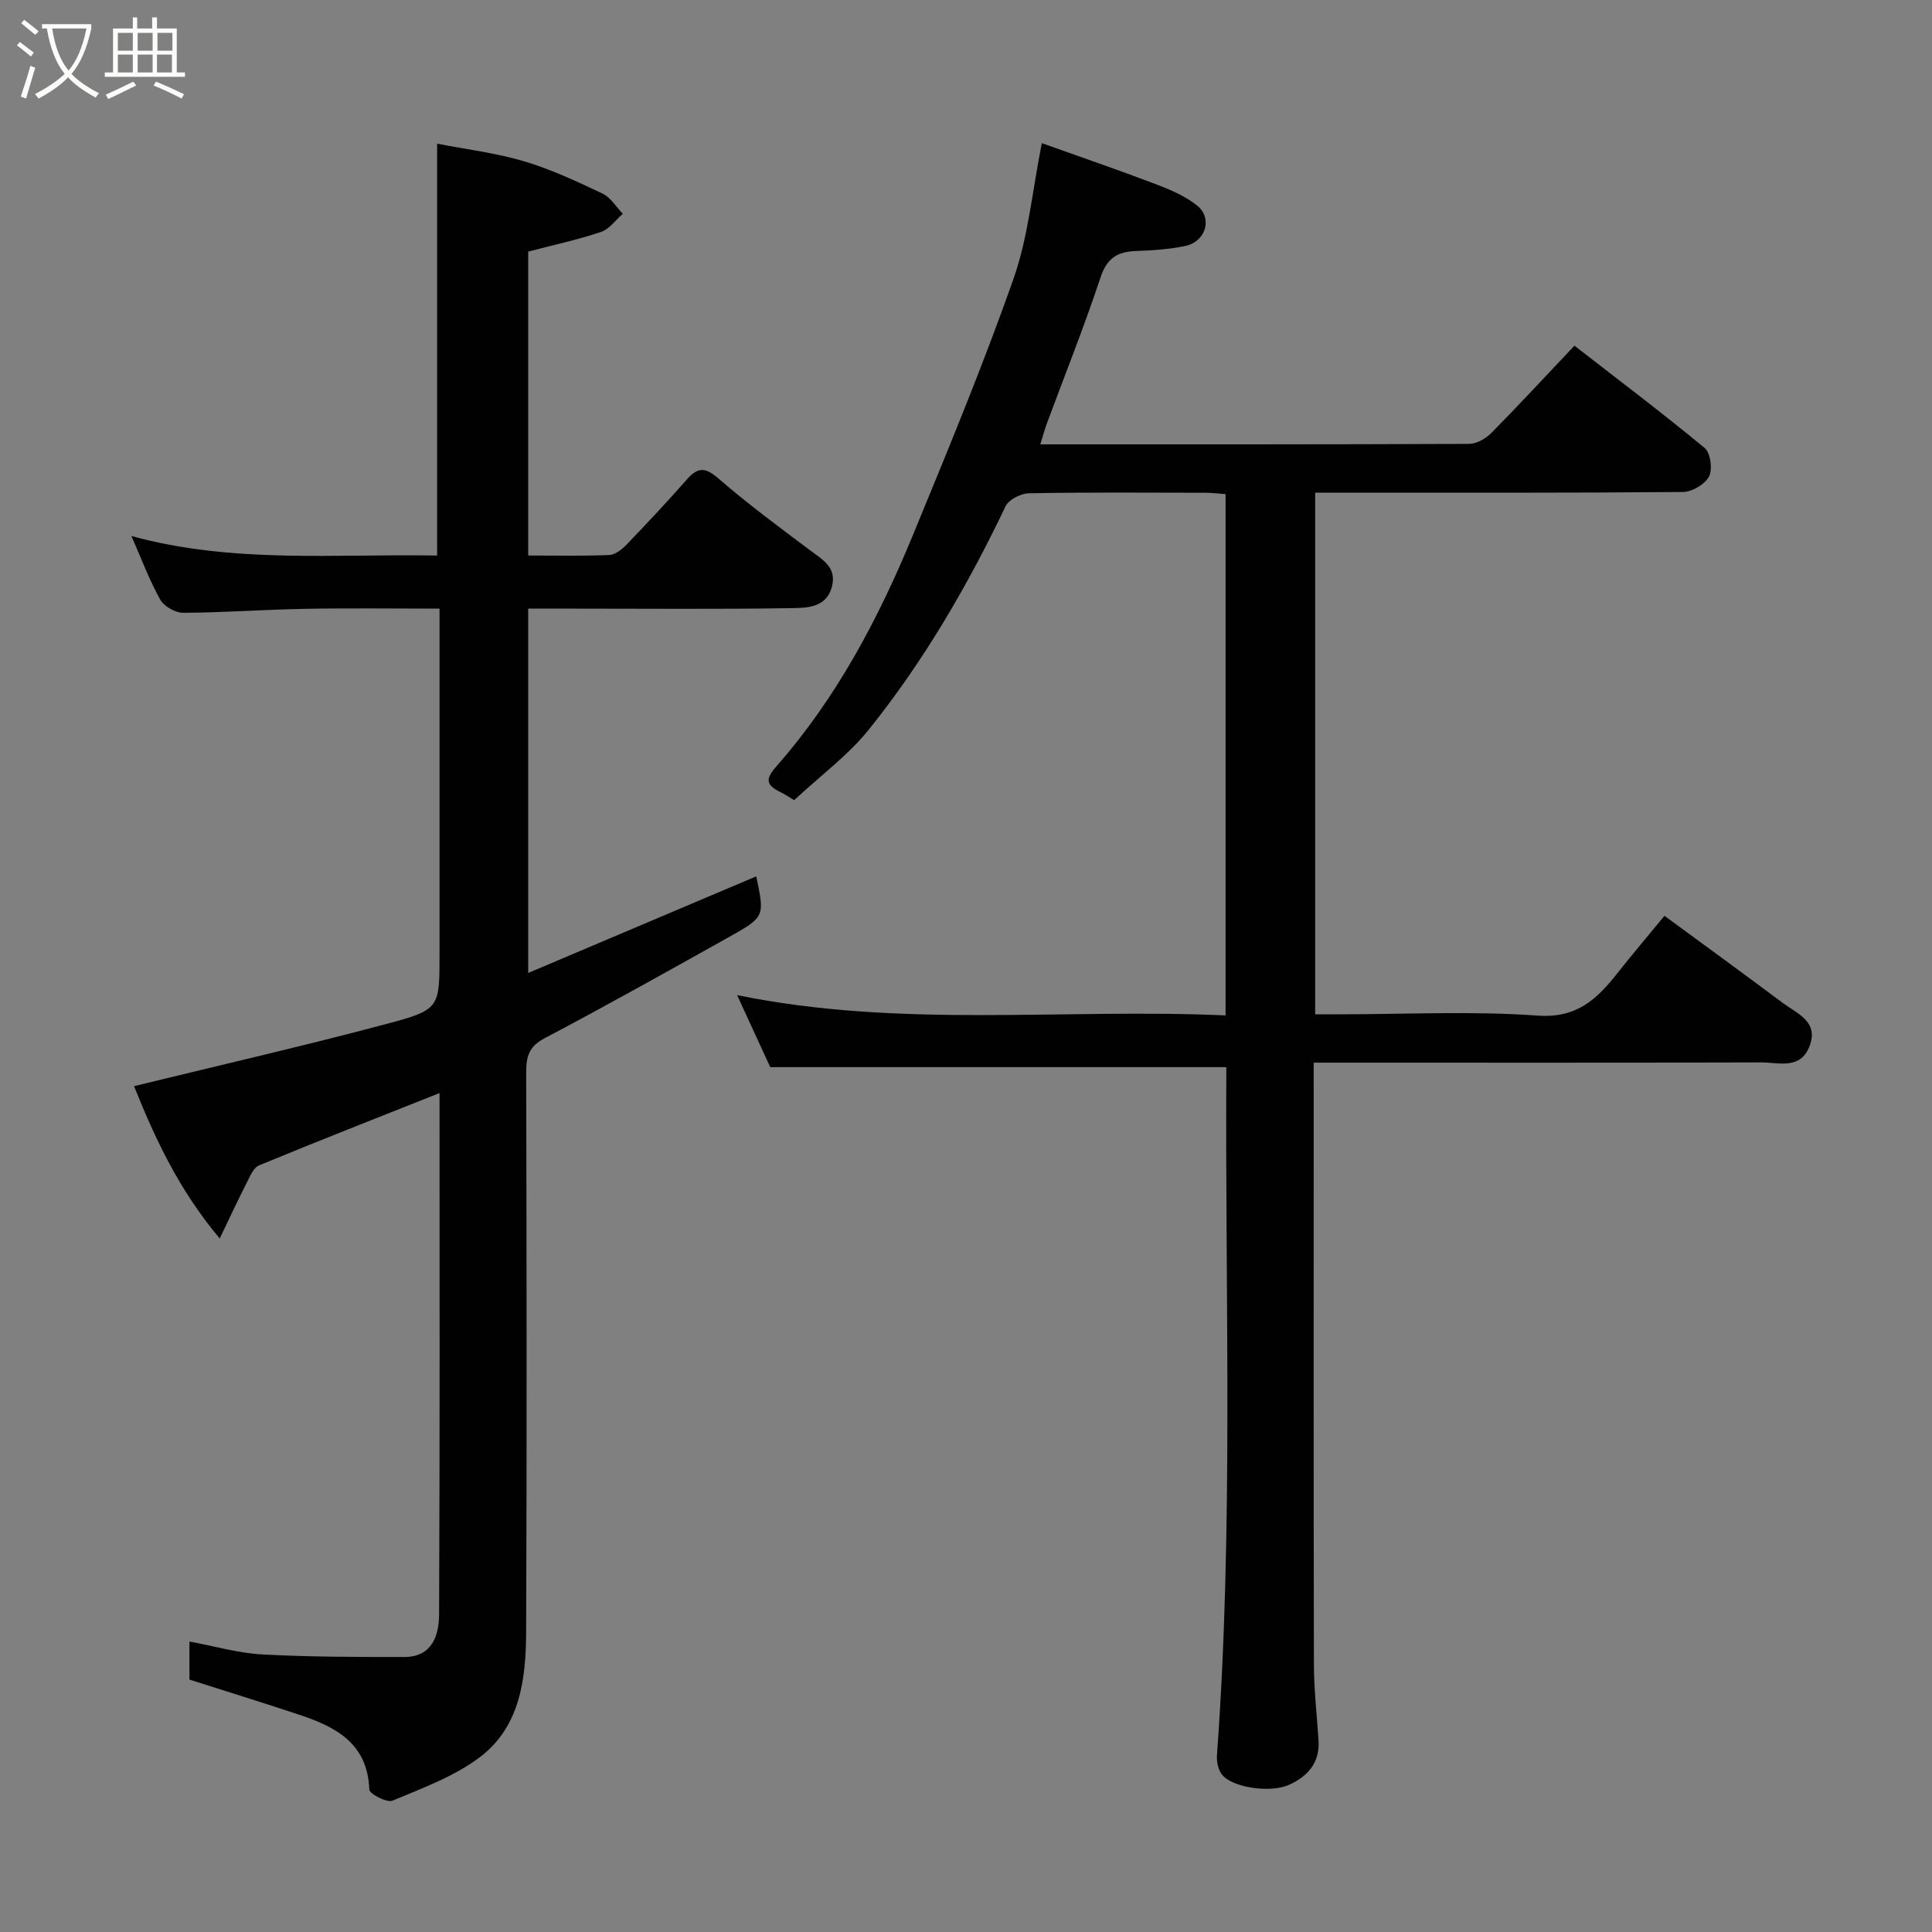 <svg enable-background="new 0 0 400 400" viewBox="0 0 400 400" xmlns="http://www.w3.org/2000/svg"><rect x="0" y="0" width="400" height="400" fill="#808080" stroke="none"/><path d="m6.4 11.7c-1-.8-1.9-1.6-2.9-2.3l.6-.7c.9.7 1.9 1.4 2.9 2.2zm-2.1 8.3c.7-2.1 1.4-4.2 2-6.4.2.1.6.3 1 .4-.7 2.3-1.3 4.4-1.9 6.4zm3-12.8c-1.1-.9-2.1-1.7-2.9-2.4l.6-.7c1 .8 2 1.5 3 2.4zm1.4-1.3v-.9h10.2v.9c-.9 4.2-2.3 7.3-4.1 9.4 1.3 1.4 3.2 2.7 5.7 4-.2.2-.4.5-.7.9-2.5-1.4-4.4-2.7-5.7-4.2-1.4 1.5-3.5 3-6.1 4.4 0 0 0 0-.1-.1-.3-.4-.5-.7-.7-.8 2.7-1.4 4.7-2.8 6.2-4.2-1.8-2.2-3-5.3-3.7-9.4zm9.2 0h-7.1c.6 3.8 1.7 6.7 3.4 8.7 1.7-2 2.9-4.8 3.7-8.7z" fill="#fbfcfa"/><path d="m31.6 3.6h.9v2.3h4.1v9.1h1.7v.9h-16.6v-.9h1.7v-9.1h4.1v-2.3h.9v2.3h3.1v-2.3zm-4 13.3.6.8c-1.9.9-3.8 1.9-5.8 2.8-.2-.3-.3-.6-.5-.9 2-.9 3.9-1.8 5.7-2.7zm-3.2-10.1v3.7h3.1v-3.7zm0 4.5v3.7h3.1v-3.7zm4.1-4.5v3.7h3.1v-3.7zm0 4.5v3.7h3.1v-3.7zm9.1 9.1c-2.1-1.1-4.1-2-5.8-2.7l.5-.8c2.2.9 4.1 1.8 5.8 2.6zm-1.9-13.6h-3.1v3.7h3.1zm-3.2 4.5v3.7h3.1v-3.7z" fill="#fbfcfa"/><g fill="#010101"><path d="m215.38 92c29.82 0 59.31.03 88.8-.1 1.55-.01 3.43-1.09 4.58-2.25 5.7-5.77 11.2-11.73 17.21-18.08 9.06 7.04 18.17 13.91 26.95 21.17 1.22 1.01 1.68 4.42.92 5.91-.84 1.61-3.51 3.19-5.39 3.21-23.5.21-46.99.14-70.49.14-1.8 0-3.59 0-5.67 0v108h5.11c13.67 0 27.38-.71 40.98.27 8.15.58 12.31-3.48 16.54-8.85 3.05-3.86 6.23-7.6 9.69-11.81 8.31 6.1 16.44 12.02 24.5 18.04 3.03 2.26 7.59 3.9 5.47 9.11-1.93 4.75-6.38 3.19-9.94 3.2-28.83.09-57.66.05-86.49.05-1.82 0-3.63 0-6.16 0v6.02c0 39.5-.04 78.99.04 118.49.01 5.27.61 10.54.96 15.8.3 4.63-2.25 7.48-6.12 9.21-4.01 1.79-11.99.5-13.94-2.21-.74-1.02-1.07-2.62-.97-3.92 3.45-47.33 1.66-94.72 1.94-142.09 0-.16-.05-.33-.05-.37-31.11 0-62.2 0-94.38 0-1.85-4.01-4.2-9.13-6.86-14.91 33.86 6.93 67.45 2.69 101.13 4.2 0-36.3 0-71.89 0-107.93-1.4-.1-2.82-.28-4.25-.28-12.17-.02-24.33-.12-36.49.11-1.66.03-4.15 1.31-4.81 2.69-7.84 16.43-16.95 32.1-28.35 46.28-4.23 5.26-9.86 9.39-15.42 14.57-.42-.25-1.72-1.13-3.12-1.82-2.96-1.47-2.6-2.86-.57-5.17 12.46-14.15 21.16-30.61 28.28-47.9 7.25-17.61 14.56-35.22 20.86-53.17 3.04-8.66 3.85-18.1 5.83-27.97 7.86 2.81 15.79 5.52 23.62 8.5 2.98 1.13 6.07 2.45 8.52 4.41 3.27 2.62 1.81 7.48-2.43 8.37-3.34.7-6.82.93-10.24 1.05-3.79.14-5.98 1.44-7.3 5.42-3.38 10.19-7.38 20.17-11.11 30.24-.49 1.33-.86 2.73-1.38 4.37z"/><path d="m39.22 347.74c0-2.1 0-4.72 0-7.88 5.21.96 10.09 2.4 15.03 2.67 9.81.53 19.66.54 29.5.53 5.69-.01 7.14-4.43 7.16-8.8.16-35.83.09-71.66.09-107.95-12.68 5.04-25.07 9.88-37.36 14.97-1.22.5-1.95 2.43-2.67 3.83-1.73 3.38-3.33 6.83-5.48 11.31-8.55-10.21-13.39-20.74-17.74-31.54 17.8-4.36 35.22-8.34 52.48-12.94 10.88-2.9 10.77-3.32 10.77-14.52 0-21.83 0-43.66 0-65.5 0-1.79 0-3.59 0-5.91-9.54 0-18.66-.13-27.77.04-8.43.15-16.85.78-25.28.82-1.63.01-3.99-1.32-4.78-2.73-2.26-4.06-3.9-8.47-5.96-13.16 21.09 5.77 42.24 3.65 63.29 4.04 0-28.48 0-56.49 0-85.27 6.03 1.17 12.16 1.91 18 3.64 5.59 1.66 10.95 4.18 16.23 6.68 1.69.8 2.83 2.76 4.22 4.19-1.49 1.29-2.78 3.17-4.51 3.76-4.74 1.6-9.67 2.65-15.08 4.07v62.92c5.57 0 11.18.13 16.77-.1 1.25-.05 2.66-1.18 3.62-2.18 4.24-4.41 8.43-8.88 12.47-13.48 2.24-2.55 3.79-2.55 6.49-.21 6.06 5.25 12.53 10.04 18.95 14.85 2.6 1.95 5.59 3.53 4.6 7.48-1.14 4.55-5.28 4.49-8.59 4.54-14.83.24-29.66.1-44.5.1-3.15 0-6.3 0-9.81 0v75.43c15.9-6.74 31.56-13.37 47.21-20 1.75 8.3 1.81 8.39-5.67 12.58-12.66 7.08-25.31 14.17-38.14 20.93-3.23 1.7-3.82 3.77-3.82 7.02.09 38.66.15 77.33-.01 115.99-.04 9.63-1.25 19.51-9.51 25.79-5.31 4.03-11.92 6.44-18.16 9.06-1.15.48-4.77-1.41-4.8-2.3-.34-9.55-6.91-12.98-14.5-15.49-7.37-2.45-14.79-4.75-22.74-7.28z"/></g></svg>